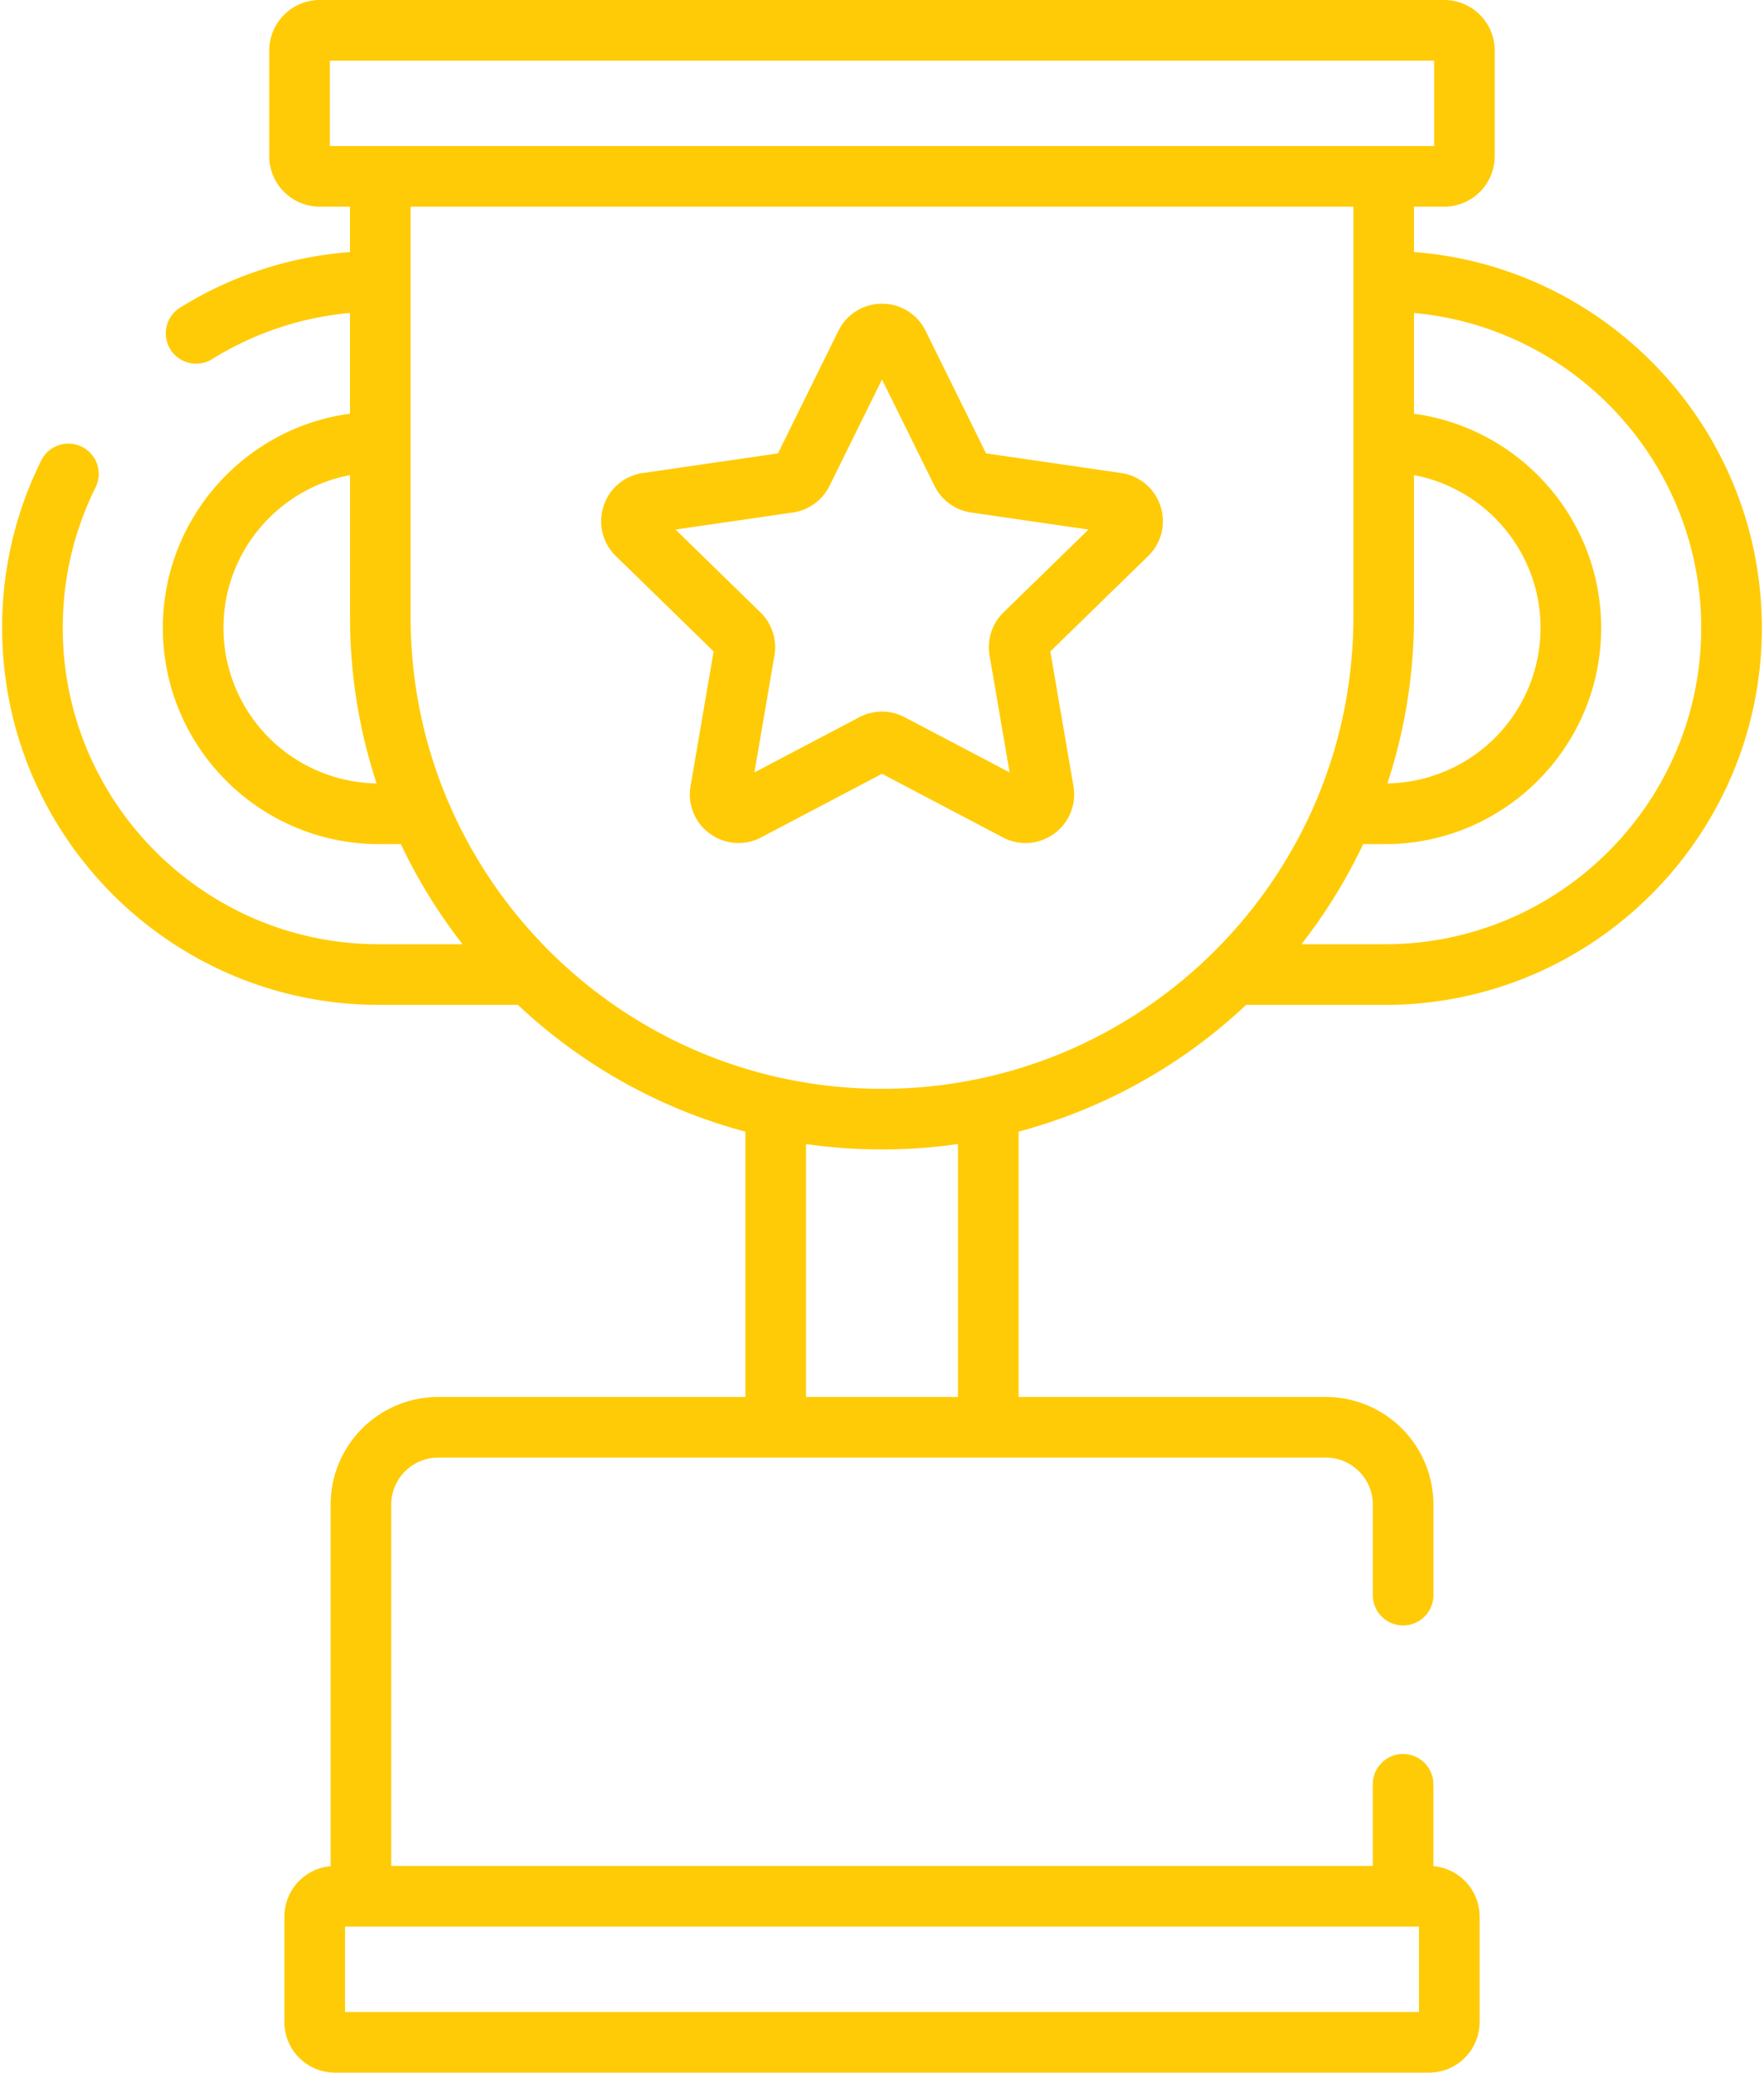 <svg width="80" height="94" viewBox="0 0 80 94" xmlns="http://www.w3.org/2000/svg"><title>community</title><g fill="#FFCB06"><path d="M56.512 45.575h6.303c9.422 0 17.087-7.67 17.087-17.098 0-8.986-6.964-16.375-15.776-17.047V9.374h1.372a2.294 2.294 0 0 0 2.29-2.293V2.292A2.294 2.294 0 0 0 65.499 0H14.502a2.294 2.294 0 0 0-2.291 2.292v4.79a2.294 2.294 0 0 0 2.29 2.292h1.372v2.058a17.017 17.017 0 0 0-7.756 2.552 1.376 1.376 0 0 0 1.46 2.33 14.269 14.269 0 0 1 6.296-2.122v4.57c-4.785.643-8.488 4.754-8.488 9.715 0 5.407 4.396 9.805 9.8 9.805h.994a24.196 24.196 0 0 0 2.8 4.542h-3.794c-7.907 0-14.339-6.436-14.339-14.347 0-2.239.501-4.383 1.488-6.372a1.374 1.374 0 1 0-2.462-1.223 16.937 16.937 0 0 0-1.774 7.595c0 9.428 7.665 17.097 17.087 17.097h6.303c2.87 2.7 6.4 4.706 10.317 5.749v12.032H19.872a4.886 4.886 0 0 0-4.878 4.882v16.4a2.294 2.294 0 0 0-2.096 2.281v4.79A2.294 2.294 0 0 0 15.188 94h49.624a2.294 2.294 0 0 0 2.29-2.292v-4.79a2.294 2.294 0 0 0-2.095-2.282v-3.712a1.375 1.375 0 1 0-2.75 0v3.702H17.744v-16.39c0-1.174.955-2.13 2.13-2.13h40.255c1.174 0 2.13.956 2.13 2.13v4.07a1.375 1.375 0 1 0 2.749 0v-4.07a4.886 4.886 0 0 0-4.88-4.88H46.196V51.322a24.116 24.116 0 0 0 10.317-5.748zm7.12 41.802h.721v3.872H15.647v-3.872h47.985zm13.521-58.9c0 7.911-6.432 14.347-14.338 14.347h-3.794a24.2 24.2 0 0 0 2.8-4.541h.994c5.404 0 9.8-4.399 9.8-9.806 0-4.959-3.7-9.066-8.488-9.712v-4.571c7.293.665 13.026 6.815 13.026 14.283zM62.921 35.53a24.054 24.054 0 0 0 1.205-7.538v-6.444c3.263.616 5.74 3.489 5.74 6.93a7.06 7.06 0 0 1-6.945 7.052zm-52.787-7.052c0-3.443 2.48-6.316 5.74-6.93v6.444c0 2.631.424 5.165 1.206 7.538a7.06 7.06 0 0 1-6.946-7.052zM14.96 6.623V2.751h50.08v3.872H14.96zm28.486 56.732h-6.892v-11.47a24.215 24.215 0 0 0 6.892 0v11.47zM40 49.381c-11.788 0-21.378-9.596-21.378-21.39V9.374h42.755V27.99c0 11.794-9.59 21.39-21.377 21.39z"/><path d="M52.629 22.956a2.192 2.192 0 0 0-1.78-1.503l-6.13-.89-2.741-5.558A2.192 2.192 0 0 0 40 13.775c-.846 0-1.603.471-1.978 1.23l-2.74 5.557-6.13.891a2.192 2.192 0 0 0-1.78 1.502 2.194 2.194 0 0 0 .557 2.263l4.435 4.326-1.046 6.107a2.194 2.194 0 0 0 .877 2.159 2.197 2.197 0 0 0 2.323.168L40 35.094l5.482 2.884a2.19 2.19 0 0 0 2.323-.168 2.193 2.193 0 0 0 .877-2.158l-1.047-6.108 4.435-4.326c.606-.59.82-1.457.559-2.262zm-7.117 4.817a2.207 2.207 0 0 0-.634 1.954l.91 5.304-4.762-2.504a2.204 2.204 0 0 0-2.052 0l-4.761 2.504.91-5.304a2.206 2.206 0 0 0-.635-1.953l-3.852-3.757 5.322-.774a2.206 2.206 0 0 0 1.662-1.208L40 17.21l2.38 4.826a2.205 2.205 0 0 0 1.661 1.207l5.323.774-3.852 3.756z"/></g></svg>